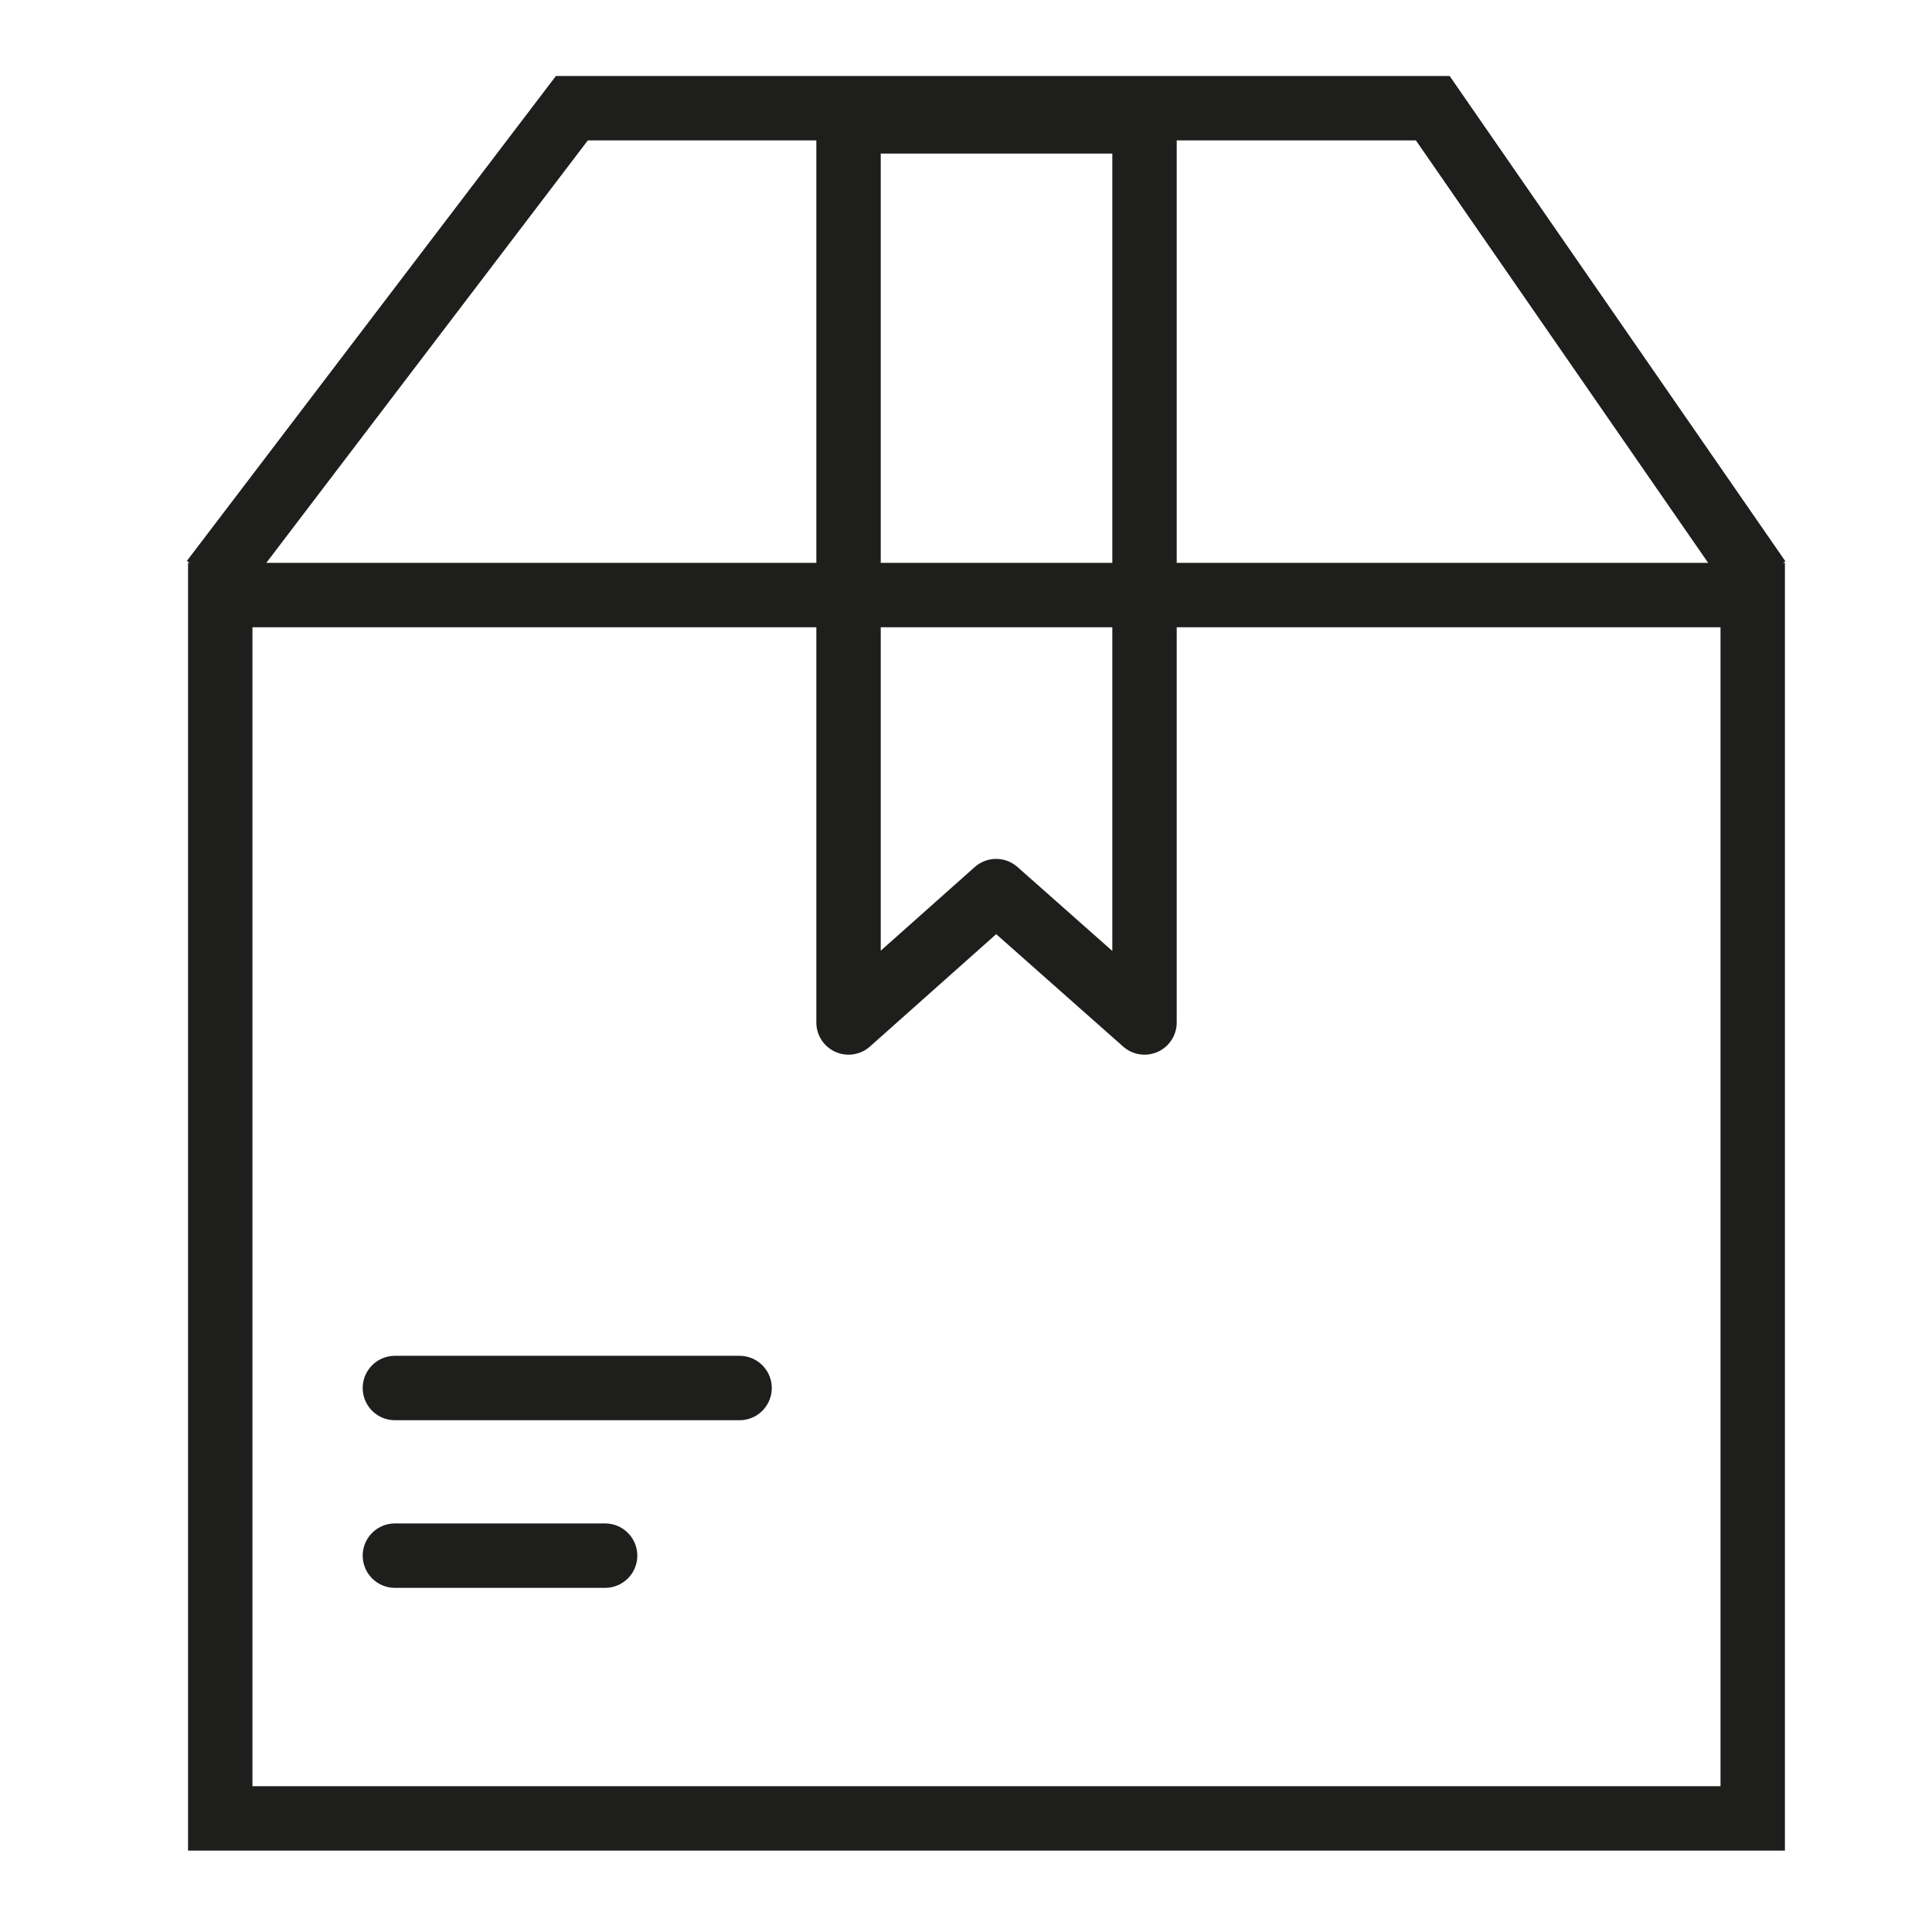 <svg width="30" height="30" viewBox="0 0 30 30" fill="none" xmlns="http://www.w3.org/2000/svg">
<path d="M27.216 9.24H3.42V28.236H27.216V9.24Z" stroke="#1E1E1C" stroke-miterlimit="10"/>
<path d="M27.312 9L22.248 1.68H8.88L3.3 9.012" stroke="#1E1E1C" stroke-miterlimit="10"/>
<path d="M17.772 15.877L15.468 13.837L13.176 15.877V1.885H17.772V15.877Z" stroke="#1E1E1C" stroke-linejoin="round"/>
<path d="M6.132 21.553H11.484" stroke="#1E1E1C" stroke-linecap="round" stroke-linejoin="round"/>
<path d="M6.132 24.156H9.396" stroke="#1E1E1C" stroke-linecap="round" stroke-linejoin="round"/>
</svg>
